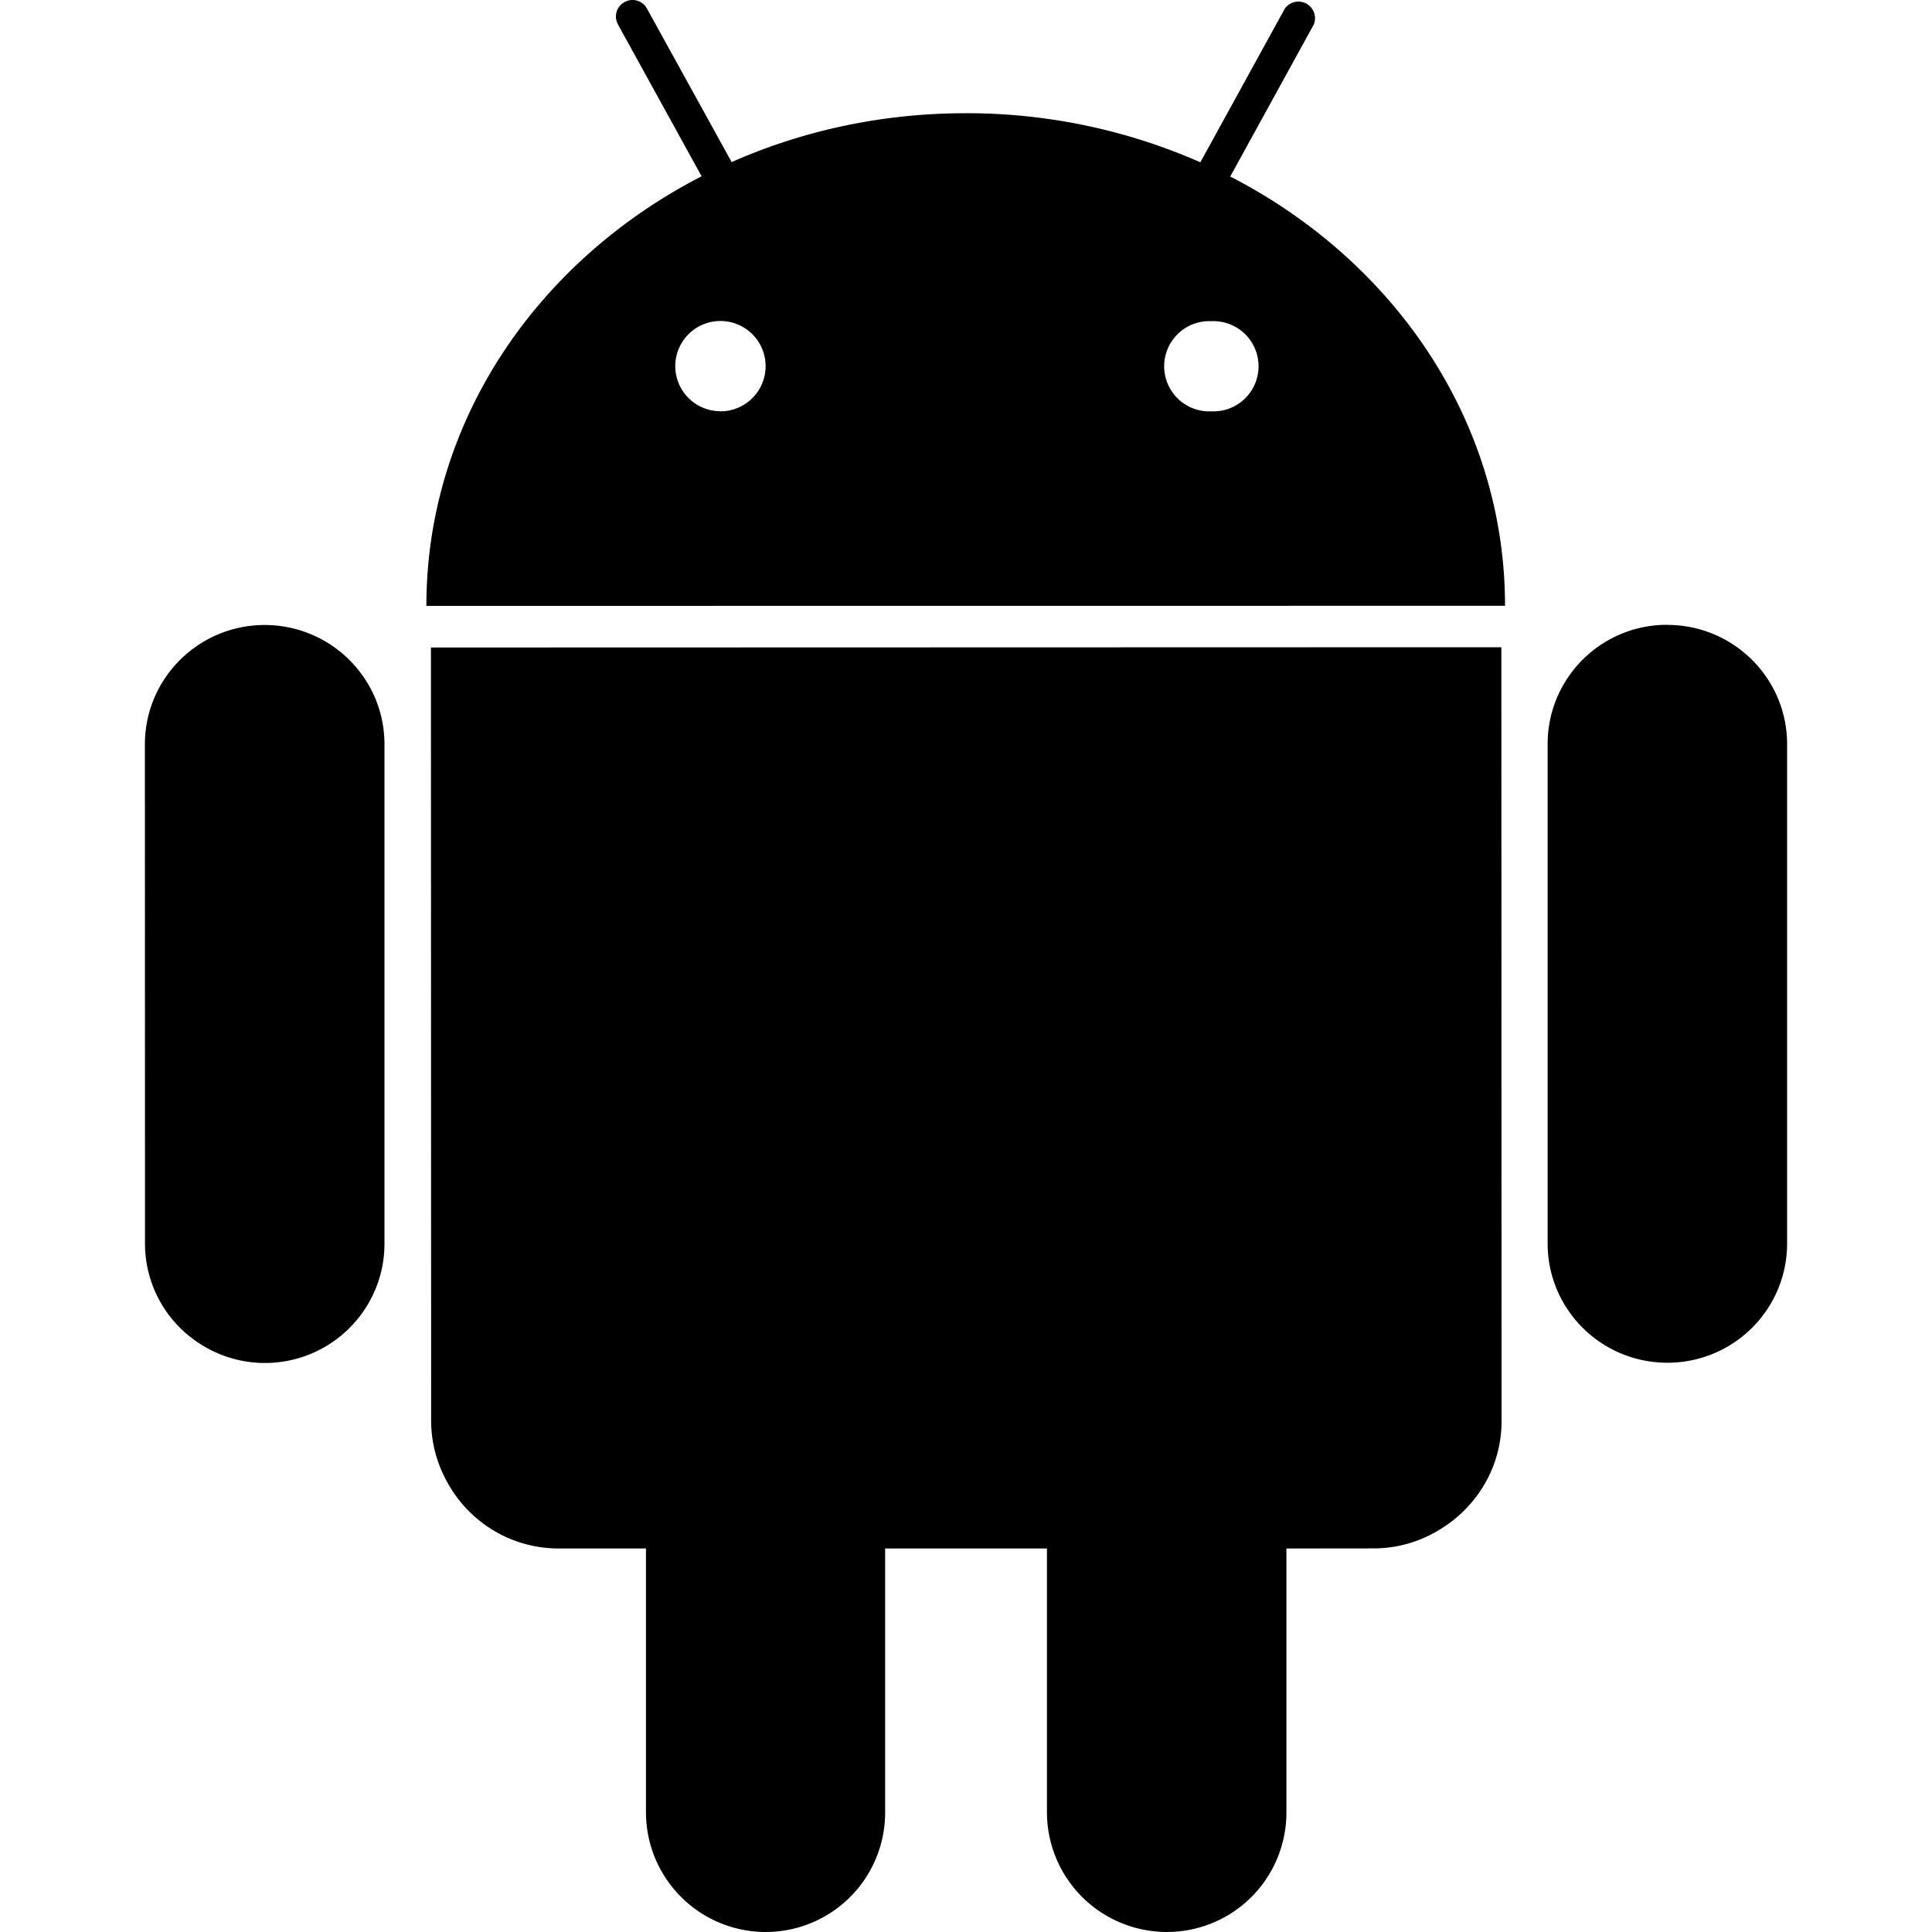 <svg xmlns="http://www.w3.org/2000/svg" xmlns:xlink="http://www.w3.org/1999/xlink" width="20" height="20" viewBox="0 0 20 20"><path fill="currentColor" fill-rule="evenodd" d="M12.735 1.828L13.6.254a.172.172 0 0 0-.3-.164l-.874 1.59a6 6 0 0 0-2.428-.508c-.869 0-1.69.181-2.424.506L6.698.09a.17.17 0 0 0-.232-.069a.17.17 0 0 0-.069.232l.866 1.572c-1.7.874-2.85 2.537-2.849 4.447l11.166-.001c0-1.91-1.146-3.57-2.845-4.444m-5.278 2.43a.467.467 0 1 1 .001-.934a.467.467 0 0 1 0 .935M15.542 6.7l.002 8.012c0 .481-.262.897-.648 1.127a1.3 1.3 0 0 1-.675.19l-.904.001v2.734a1.237 1.237 0 0 1-1.489 1.21a1.24 1.24 0 0 1-.99-1.209V16.03H9.163v2.735A1.237 1.237 0 0 1 7.925 20a1.24 1.24 0 0 1-1.238-1.235V16.03h-.901c-.521 0-.967-.3-1.182-.736a1.3 1.3 0 0 1-.141-.581l-.002-8.01zM2.74 6.47c.684 0 1.24.553 1.24 1.234v5.17q0 .127-.025.249a1.238 1.238 0 0 1-1.897.78a1.23 1.23 0 0 1-.557-1.03L1.5 7.704c0-.68.555-1.234 1.24-1.234m14.52-.001c.684 0 1.24.552 1.24 1.234v5.169c0 .683-.555 1.235-1.239 1.235c-.685 0-1.24-.552-1.24-1.235v-5.17c0-.682.554-1.235 1.238-1.234M12.54 3.325a.467.467 0 1 1 0 .933a.467.467 0 1 1 0-.933"/></svg>